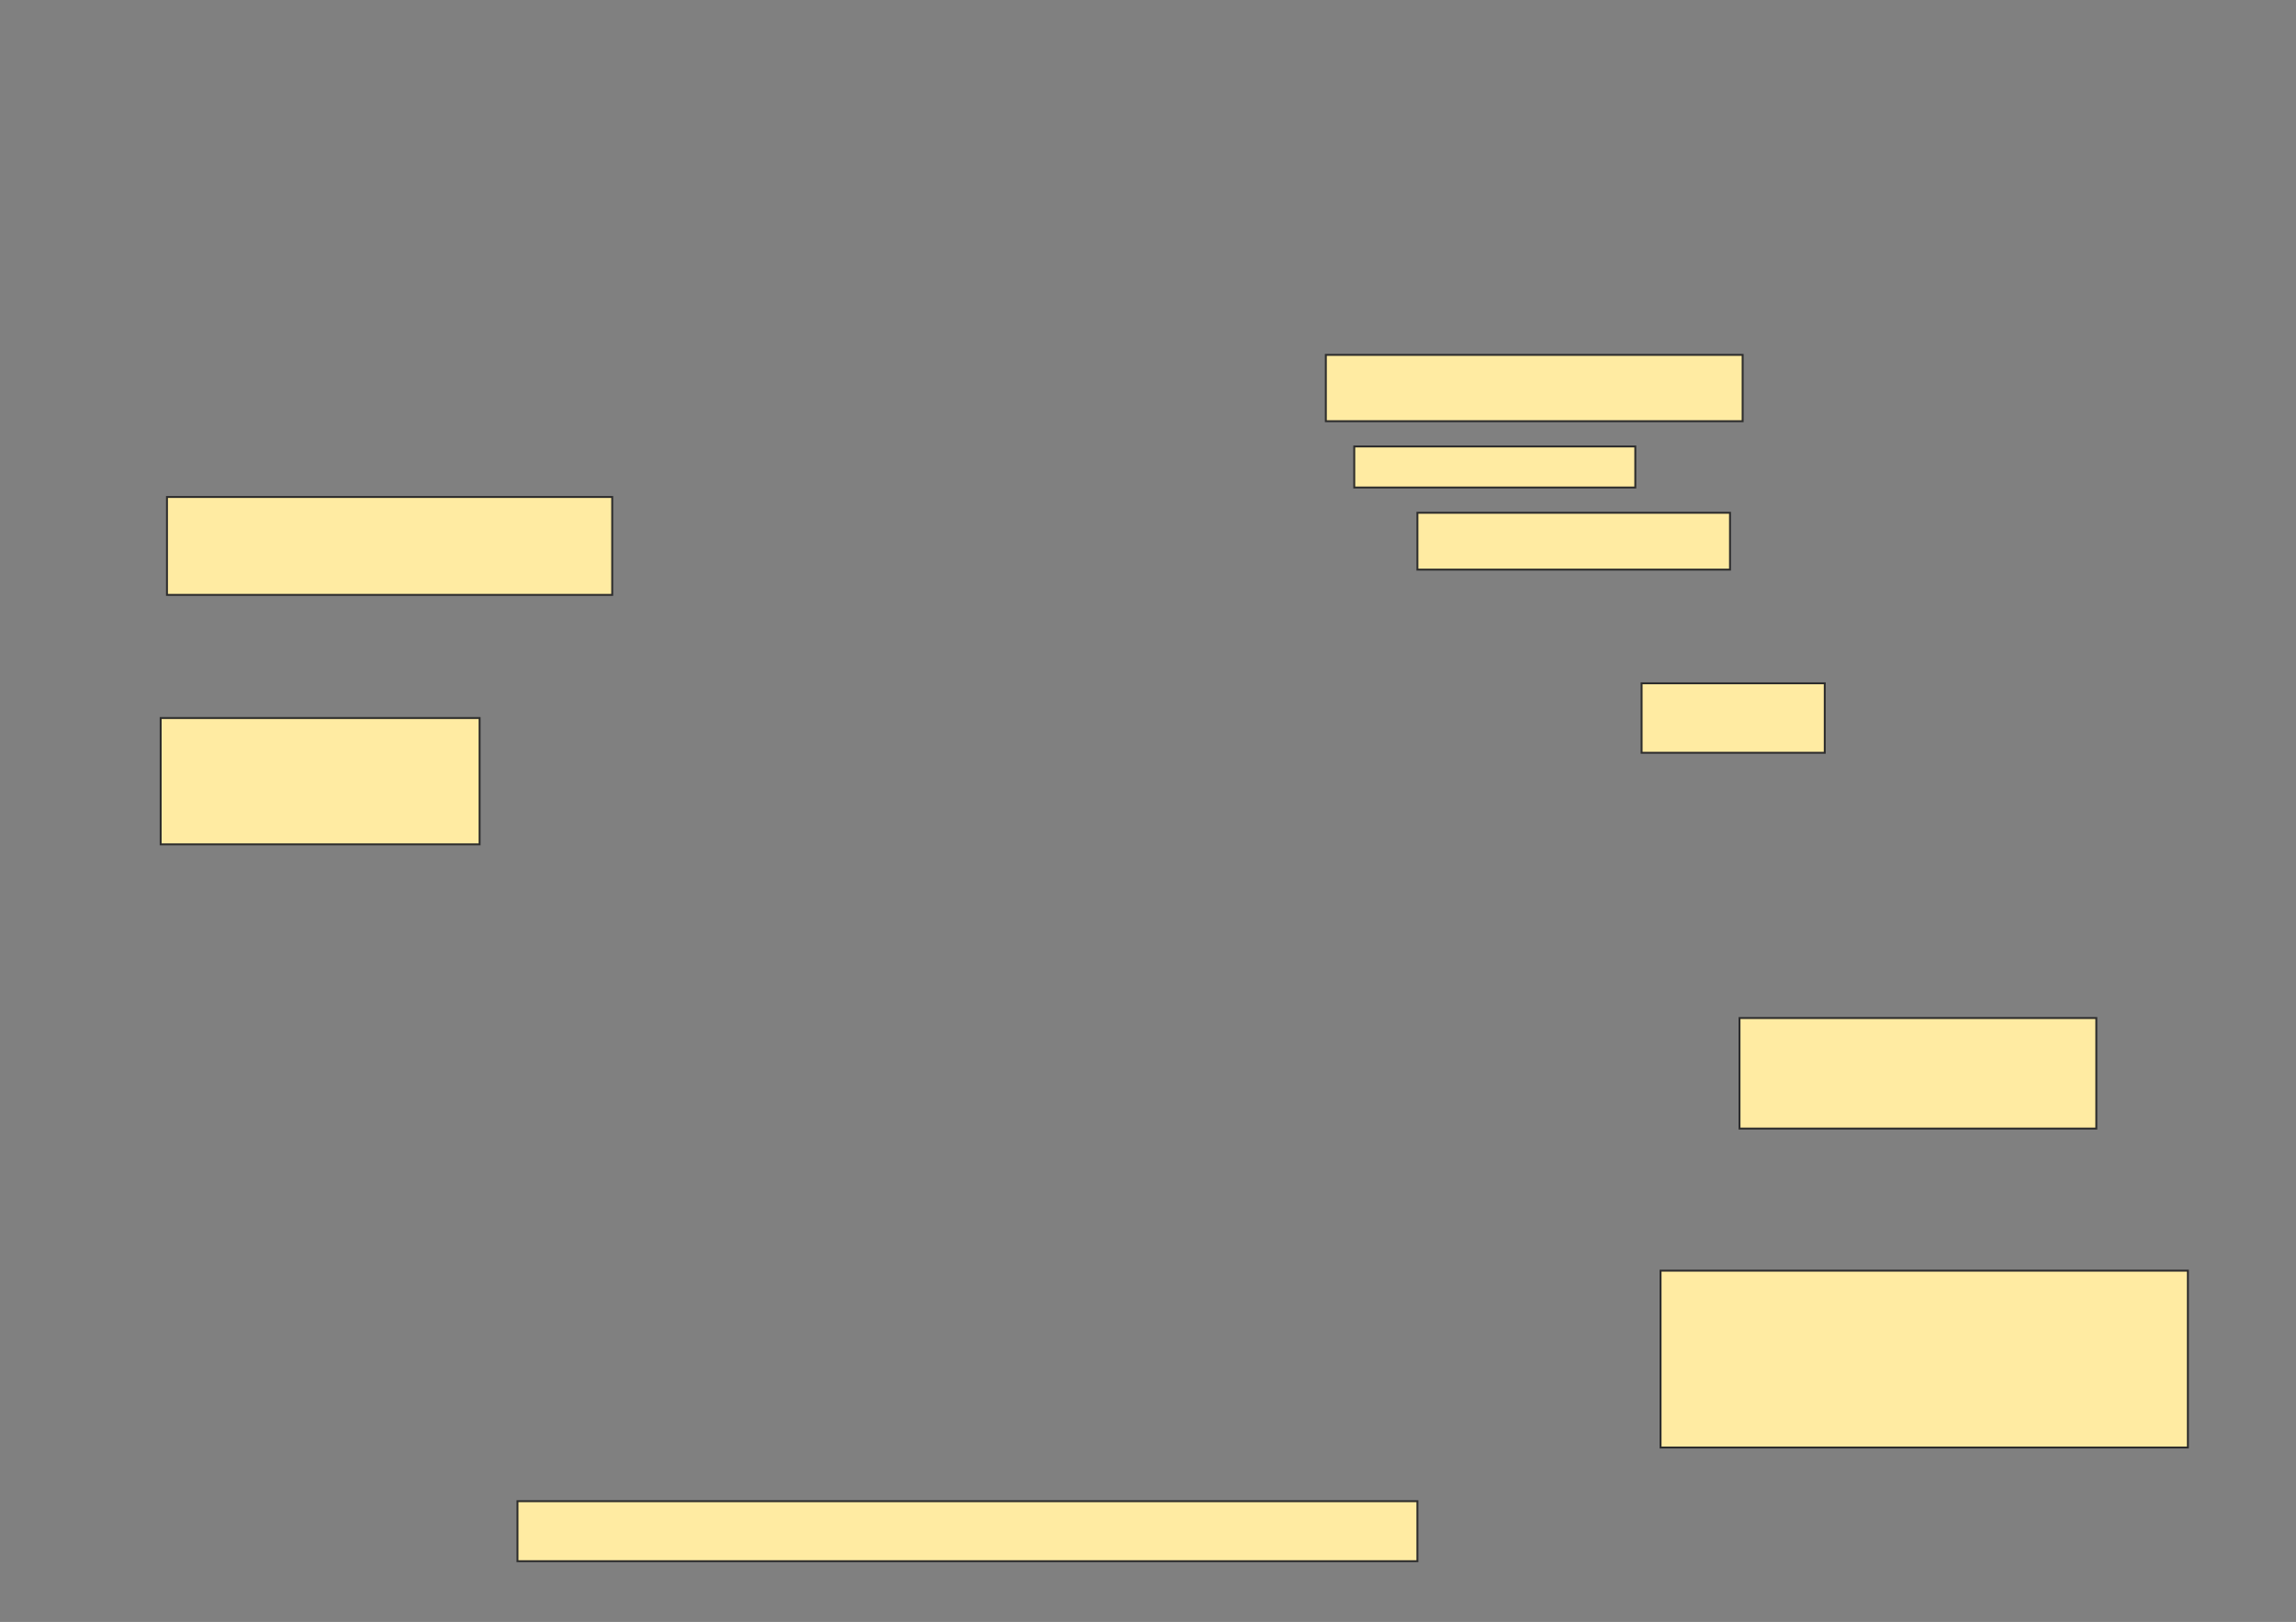 <svg xmlns="http://www.w3.org/2000/svg" width="1192" height="842">
 <rect width="100%" height="100%" fill="#808080" stroke="none"/>
 <!-- Created with Image Occlusion Enhanced -->
 <g>
  <title>Labels</title>
 </g>
 <g>
  <title>Masks</title>
  <g id="6aa7ffa7e7354141b98545a0e1505b0e-ao-1">
   <rect height="34.426" width="216.393" y="184.23" x="688.328" stroke="#2D2D2D" fill="#FFEBA2"/>
   <rect height="21.311" width="145.902" y="231.77" x="703.082" stroke="#2D2D2D" fill="#FFEBA2"/>
   <rect height="29.508" width="162.295" y="266.197" x="735.869" stroke="#2D2D2D" fill="#FFEBA2"/>
   <rect height="36.066" width="95.082" y="354.721" x="852.262" stroke="#2D2D2D" fill="#FFEBA2"/>
   <rect height="57.377" width="185.246" y="528.492" x="903.082" stroke="#2D2D2D" fill="#FFEBA2"/>
   <rect height="65.574" width="165.574" y="372.754" x="83.41" stroke="#2D2D2D" fill="#FFEBA2"/>
   <rect height="50.82" width="231.148" y="258" x="86.689" stroke="#2D2D2D" fill="#FFEBA2"/>
   <rect height="91.803" width="273.77" y="659.639" x="862.098" stroke="#2D2D2D" fill="#FFEBA2"/>
   <rect height="31.148" width="467.213" y="779.311" x="268.656" stroke="#2D2D2D" fill="#FFEBA2"/>
  </g>
 </g>
</svg>
